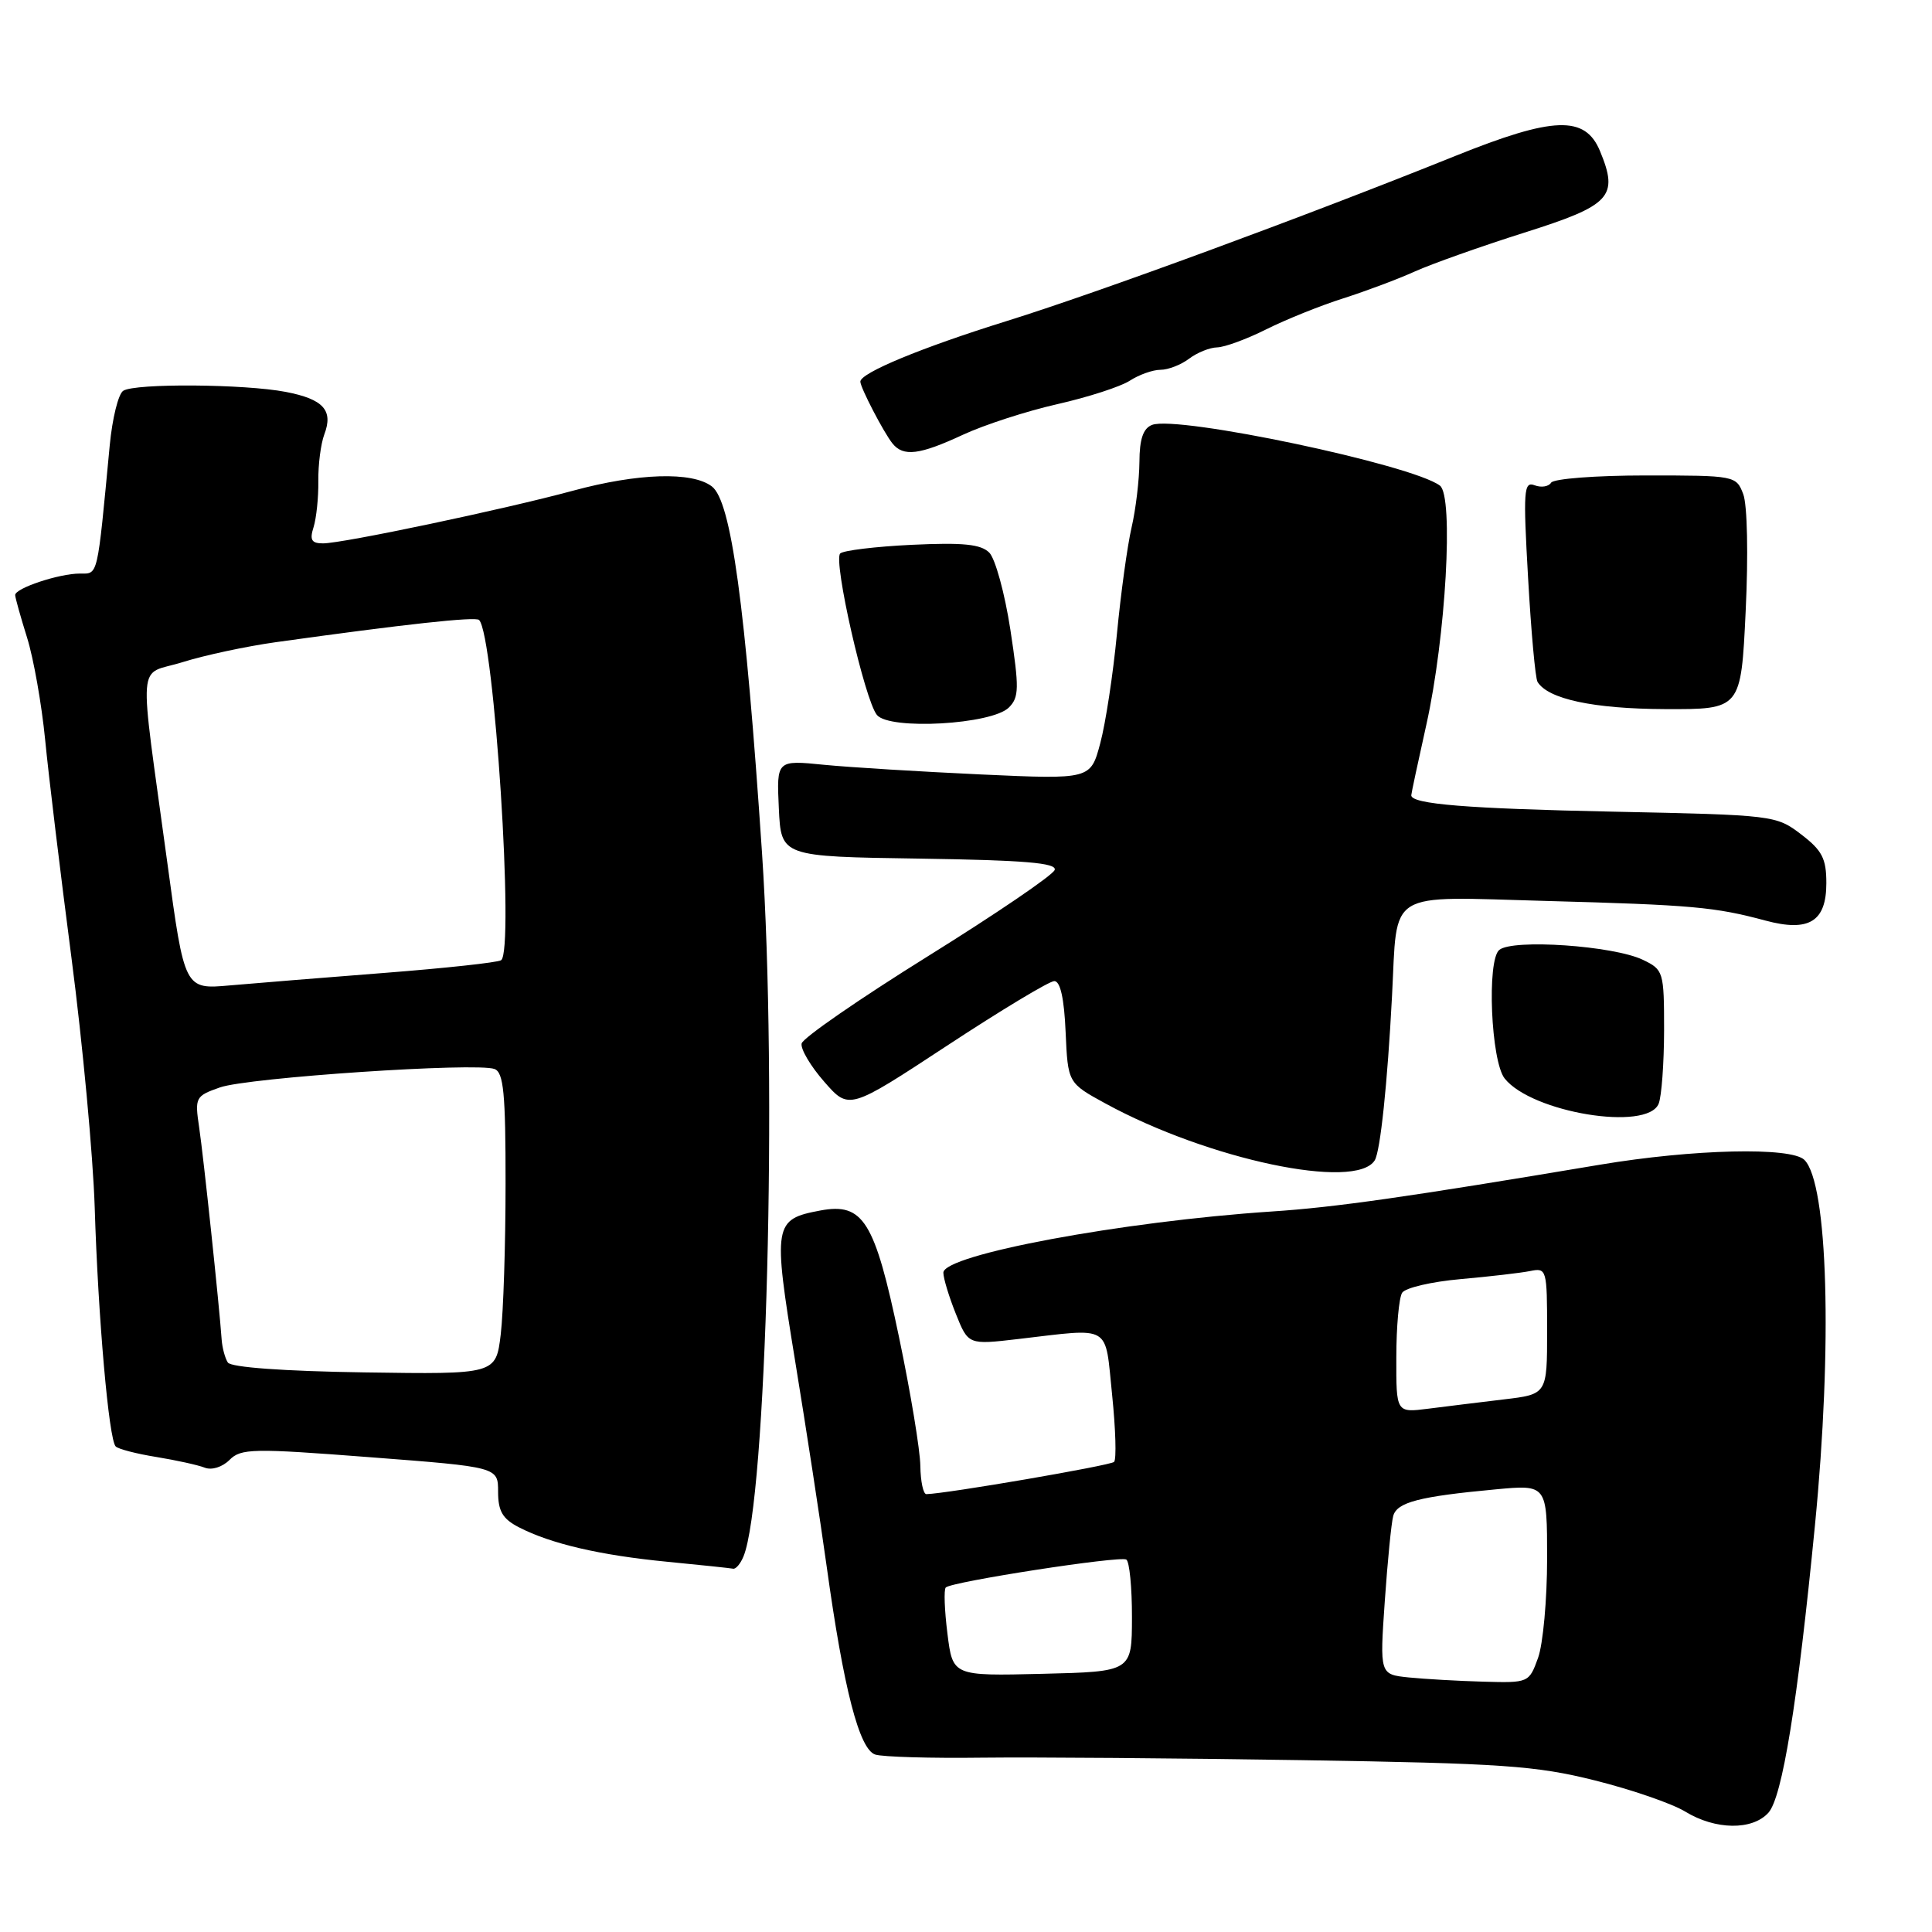 <?xml version="1.0" encoding="UTF-8" standalone="no"?>
<!DOCTYPE svg PUBLIC "-//W3C//DTD SVG 1.1//EN" "http://www.w3.org/Graphics/SVG/1.1/DTD/svg11.dtd" >
<svg xmlns="http://www.w3.org/2000/svg" xmlns:xlink="http://www.w3.org/1999/xlink" version="1.1" viewBox="0 0 256 256">
 <g >
 <path fill="currentColor"
d=" M 234.32 240.20 C 236.16 238.16 238.18 225.74 240.49 202.11 C 242.83 178.26 242.21 156.82 239.10 153.70 C 237.36 151.95 224.34 152.26 212.00 154.33 C 186.42 158.62 176.92 159.98 168.50 160.53 C 148.67 161.85 125.00 166.26 125.00 168.64 C 125.00 169.37 125.74 171.81 126.65 174.08 C 128.30 178.20 128.30 178.20 134.90 177.43 C 147.44 175.97 146.38 175.35 147.36 184.81 C 147.83 189.38 147.95 193.39 147.62 193.71 C 147.14 194.19 125.38 197.93 122.75 197.98 C 122.34 197.99 121.98 196.31 121.95 194.25 C 121.93 192.19 120.66 184.51 119.13 177.20 C 115.90 161.76 114.39 159.33 108.69 160.40 C 102.51 161.56 102.40 162.21 105.35 180.28 C 106.81 189.20 108.69 201.45 109.53 207.50 C 111.79 223.81 113.86 231.82 115.98 232.49 C 116.95 232.80 123.32 232.99 130.13 232.90 C 136.93 232.82 156.00 232.97 172.50 233.23 C 199.05 233.65 203.51 233.96 211.31 235.91 C 216.16 237.12 221.56 238.98 223.31 240.05 C 227.31 242.49 232.19 242.55 234.32 240.20 Z  M 98.51 206.25 C 101.56 198.89 103.02 143.58 100.97 113.00 C 98.76 80.07 96.89 66.39 94.32 64.45 C 91.71 62.46 84.52 62.69 75.93 65.02 C 66.78 67.50 45.42 72.00 42.80 72.00 C 41.27 72.00 41.01 71.54 41.55 69.85 C 41.92 68.66 42.21 65.92 42.18 63.75 C 42.15 61.58 42.51 58.80 42.97 57.57 C 44.19 54.37 42.86 52.89 37.87 51.93 C 32.42 50.88 17.90 50.77 16.33 51.78 C 15.68 52.19 14.88 55.44 14.54 59.01 C 12.86 76.73 13.03 76.00 10.58 76.00 C 7.83 76.00 2.00 77.94 2.01 78.85 C 2.02 79.21 2.73 81.75 3.59 84.50 C 4.45 87.25 5.52 93.33 5.98 98.00 C 6.43 102.67 8.01 115.72 9.48 127.00 C 10.95 138.28 12.33 153.12 12.55 160.00 C 13.00 174.58 14.42 190.76 15.33 191.66 C 15.67 192.01 18.11 192.64 20.73 193.06 C 23.35 193.49 26.23 194.12 27.12 194.47 C 28.05 194.84 29.46 194.40 30.41 193.45 C 31.93 191.92 33.48 191.89 49.04 193.09 C 66.00 194.39 66.00 194.39 66.00 197.67 C 66.00 200.24 66.60 201.26 68.75 202.37 C 72.99 204.56 79.52 206.08 88.40 206.94 C 92.85 207.37 96.79 207.79 97.14 207.86 C 97.50 207.94 98.11 207.21 98.51 206.25 Z  M 182.16 153.75 C 182.90 152.55 183.84 143.63 184.45 131.98 C 185.20 117.73 183.46 118.80 204.87 119.38 C 224.29 119.91 227.22 120.18 233.93 121.98 C 239.70 123.53 242.00 122.12 242.00 117.02 C 242.00 113.75 241.44 112.68 238.65 110.55 C 235.35 108.03 235.00 107.99 213.79 107.55 C 194.41 107.15 187.00 106.55 187.00 105.38 C 187.00 105.16 187.90 100.95 189.00 96.02 C 191.58 84.43 192.64 65.74 190.80 64.35 C 187.14 61.57 156.03 55.01 152.66 56.30 C 151.48 56.75 150.99 58.17 150.98 61.22 C 150.96 63.57 150.50 67.48 149.94 69.89 C 149.38 72.31 148.51 78.65 148.00 83.98 C 147.49 89.32 146.50 95.84 145.79 98.48 C 144.51 103.28 144.51 103.28 130.01 102.62 C 122.03 102.25 112.66 101.68 109.20 101.34 C 102.90 100.71 102.90 100.71 103.20 107.11 C 103.50 113.50 103.50 113.50 121.83 113.77 C 135.76 113.98 140.06 114.34 139.75 115.27 C 139.54 115.95 131.96 121.10 122.93 126.72 C 113.89 132.35 106.37 137.54 106.22 138.27 C 106.06 138.99 107.41 141.28 109.22 143.34 C 112.50 147.09 112.50 147.09 125.50 138.55 C 132.65 133.85 139.04 130.00 139.70 130.00 C 140.50 130.00 141.01 132.32 141.20 136.75 C 141.50 143.50 141.50 143.50 146.50 146.23 C 160.12 153.66 179.66 157.78 182.16 153.75 Z  M 219.78 146.25 C 220.17 145.29 220.49 140.91 220.50 136.52 C 220.50 128.75 220.42 128.49 217.69 127.18 C 213.80 125.31 200.44 124.39 198.66 125.87 C 196.99 127.25 197.56 140.63 199.38 142.91 C 202.98 147.43 218.27 149.94 219.78 146.25 Z  M 133.68 93.75 C 135.04 92.39 135.06 91.19 133.88 83.44 C 133.14 78.62 131.88 74.02 131.08 73.22 C 129.96 72.11 127.62 71.87 120.84 72.19 C 116.01 72.42 111.73 72.94 111.33 73.34 C 110.38 74.29 114.59 92.80 116.20 94.74 C 117.88 96.77 131.43 96.00 133.68 93.75 Z  M 231.31 80.98 C 231.67 73.55 231.53 66.90 230.99 65.48 C 230.06 63.03 229.90 63.00 218.08 63.00 C 211.50 63.00 205.85 63.43 205.53 63.96 C 205.20 64.48 204.22 64.64 203.34 64.30 C 201.90 63.75 201.82 65.00 202.48 76.59 C 202.88 83.69 203.44 89.88 203.73 90.35 C 205.11 92.63 211.14 93.92 220.60 93.96 C 230.69 94.00 230.69 94.00 231.31 80.98 Z  M 127.61 57.60 C 130.41 56.30 136.04 54.47 140.11 53.55 C 144.17 52.63 148.50 51.23 149.71 50.44 C 150.93 49.65 152.76 49.00 153.77 49.00 C 154.79 49.00 156.49 48.34 157.56 47.53 C 158.63 46.72 160.30 46.05 161.28 46.03 C 162.26 46.01 165.19 44.94 167.78 43.64 C 170.38 42.34 174.97 40.49 178.00 39.53 C 181.03 38.56 185.30 36.96 187.50 35.96 C 189.70 34.97 196.22 32.65 202.00 30.82 C 213.46 27.20 214.51 26.06 212.01 20.02 C 210.04 15.27 205.87 15.41 192.79 20.68 C 172.88 28.70 145.51 38.77 133.33 42.56 C 122.10 46.06 114.00 49.41 114.00 50.57 C 114.00 51.35 117.09 57.30 118.25 58.75 C 119.69 60.55 121.83 60.29 127.61 57.60 Z  M 186.66 222.27 C 182.82 221.87 182.82 221.87 183.49 212.18 C 183.86 206.86 184.36 201.77 184.61 200.87 C 185.11 199.05 188.07 198.29 198.17 197.35 C 205.00 196.71 205.00 196.71 205.00 206.54 C 205.00 211.94 204.46 217.85 203.80 219.68 C 202.61 222.97 202.55 223.00 196.55 222.83 C 193.22 222.74 188.77 222.48 186.66 222.27 Z  M 125.54 216.46 C 125.15 213.36 125.05 210.61 125.32 210.35 C 126.09 209.58 148.40 206.13 149.24 206.65 C 149.66 206.91 150.00 210.35 149.99 214.31 C 149.98 221.50 149.98 221.50 138.11 221.79 C 126.24 222.08 126.24 222.08 125.54 216.46 Z  M 185.02 179.85 C 185.02 175.81 185.37 171.96 185.79 171.30 C 186.21 170.64 189.69 169.83 193.53 169.49 C 197.36 169.15 201.51 168.67 202.75 168.42 C 204.94 167.97 205.00 168.18 205.00 176.36 C 205.00 184.75 205.00 184.75 199.25 185.43 C 196.09 185.81 191.59 186.36 189.25 186.66 C 185.00 187.20 185.00 187.20 185.02 179.85 Z  M 30.19 180.54 C 29.82 179.97 29.45 178.60 29.37 177.50 C 29.06 173.00 26.96 153.21 26.39 149.39 C 25.80 145.42 25.89 145.23 29.14 144.09 C 32.85 142.78 63.18 140.75 65.53 141.65 C 66.73 142.11 67.00 144.88 66.99 156.86 C 66.99 164.91 66.70 173.89 66.35 176.81 C 65.71 182.11 65.71 182.11 48.28 181.85 C 37.59 181.69 30.60 181.18 30.19 180.54 Z  M 22.17 114.31 C 18.36 86.26 18.10 89.65 24.22 87.73 C 27.12 86.82 32.65 85.64 36.50 85.10 C 53.61 82.71 63.02 81.68 63.48 82.15 C 65.48 84.15 68.19 126.16 66.39 127.24 C 65.90 127.54 58.98 128.29 51.00 128.91 C 43.02 129.53 33.79 130.28 30.47 130.57 C 24.45 131.11 24.45 131.11 22.17 114.31 Z "/>
</g>
</svg>